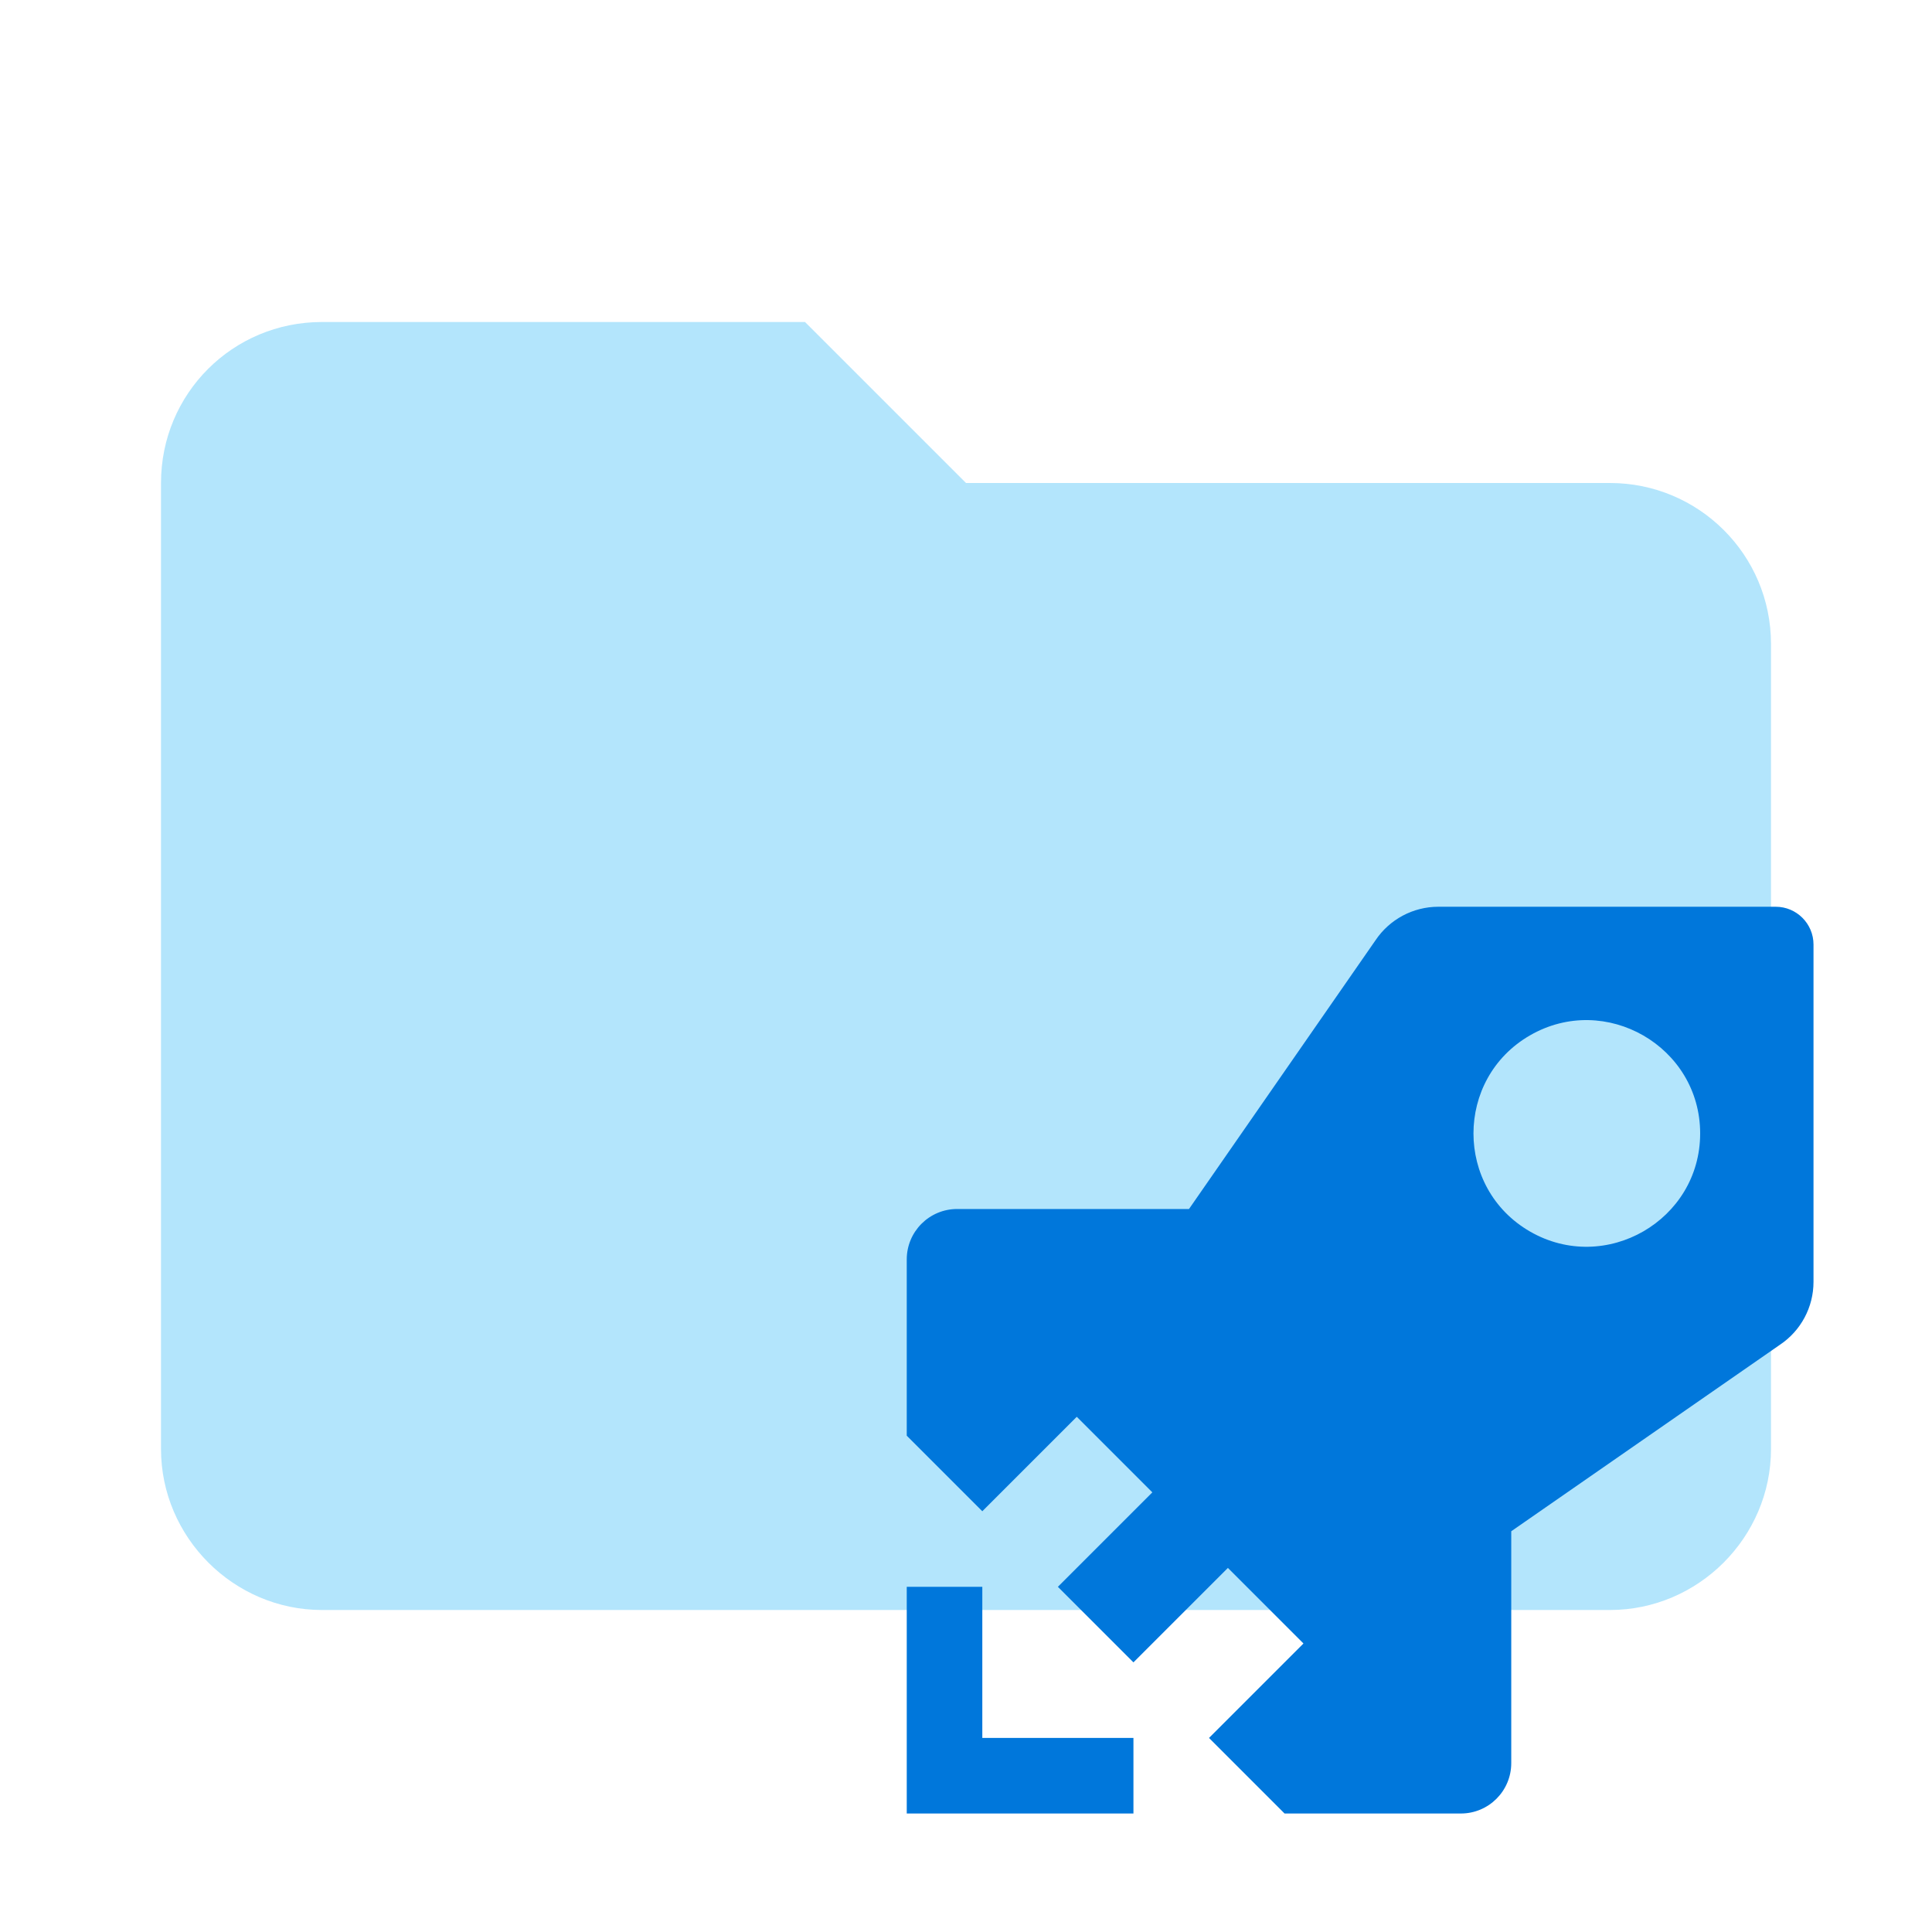 <!--
  - The MIT License (MIT)
  -
  - Copyright (c) 2015-2024 Elior "Mallowigi" Boukhobza
  -
  - Permission is hereby granted, free of charge, to any person obtaining a copy
  - of this software and associated documentation files (the "Software"), to deal
  - in the Software without restriction, including without limitation the rights
  - to use, copy, modify, merge, publish, distribute, sublicense, and/or sell
  - copies of the Software, and to permit persons to whom the Software is
  - furnished to do so, subject to the following conditions:
  -
  - The above copyright notice and this permission notice shall be included in all
  - copies or substantial portions of the Software.
  -
  - THE SOFTWARE IS PROVIDED "AS IS", WITHOUT WARRANTY OF ANY KIND, EXPRESS OR
  - IMPLIED, INCLUDING BUT NOT LIMITED TO THE WARRANTIES OF MERCHANTABILITY,
  - FITNESS FOR A PARTICULAR PURPOSE AND NONINFRINGEMENT. IN NO EVENT SHALL THE
  - AUTHORS OR COPYRIGHT HOLDERS BE LIABLE FOR ANY CLAIM, DAMAGES OR OTHER
  - LIABILITY, WHETHER IN AN ACTION OF CONTRACT, TORT OR OTHERWISE, ARISING FROM,
  - OUT OF OR IN CONNECTION WITH THE SOFTWARE OR THE USE OR OTHER DEALINGS IN THE
  - SOFTWARE.
  -->

<svg data-big="true" clip-rule="evenodd" fill-rule="evenodd" stroke-linejoin="round" stroke-miterlimit="1.414" version="1.1"
     width="16px" height="16px" viewBox="0 0 24 24" xml:space="preserve" xmlns="http://www.w3.org/2000/svg">
    <path d="m10 4h-6c-1.11 0-2 .89-2 2v12c0 1.097.903 2 2 2h16c1.097 0 2-.903 2-2v-10c0-1.11-.9-2-2-2h-8l-2-2z"
          fill="#b3e5fc" fill-rule="nonzero" data-folderColor="Azure Pipelines"/>
  <g transform="scale(0.022) translate(512 512)" fill="#0077db" data-folderIconColor="Azure Pipelines">
        <path
            d="M0,384h42.667v85.333H128V512H0V384z M28.444,170.667h130.925L264.665,18.958C272.581,7.125,285.896,0,300.151,0h190.516C502.451,0,512,9.583,512,21.333v190.5c0,14.25-7.117,27.584-18.974,35.5L341.333,352.625v130.916c0,15.71-12.734,28.459-28.444,28.459h-99.556l-42.667-42.667L224,416l-42.667-42.667l-53.335,53.333L85.332,384l53.335-53.333L96,288l-53.333,53.333L0,298.667v-99.542C0,183.417,12.734,170.667,28.444,170.667z M448,128c0-49.085-53.502-79.929-96.072-55.387s-42.57,86.231,0,110.773S448,177.085,448,128z"/>
    </g>

</svg>
